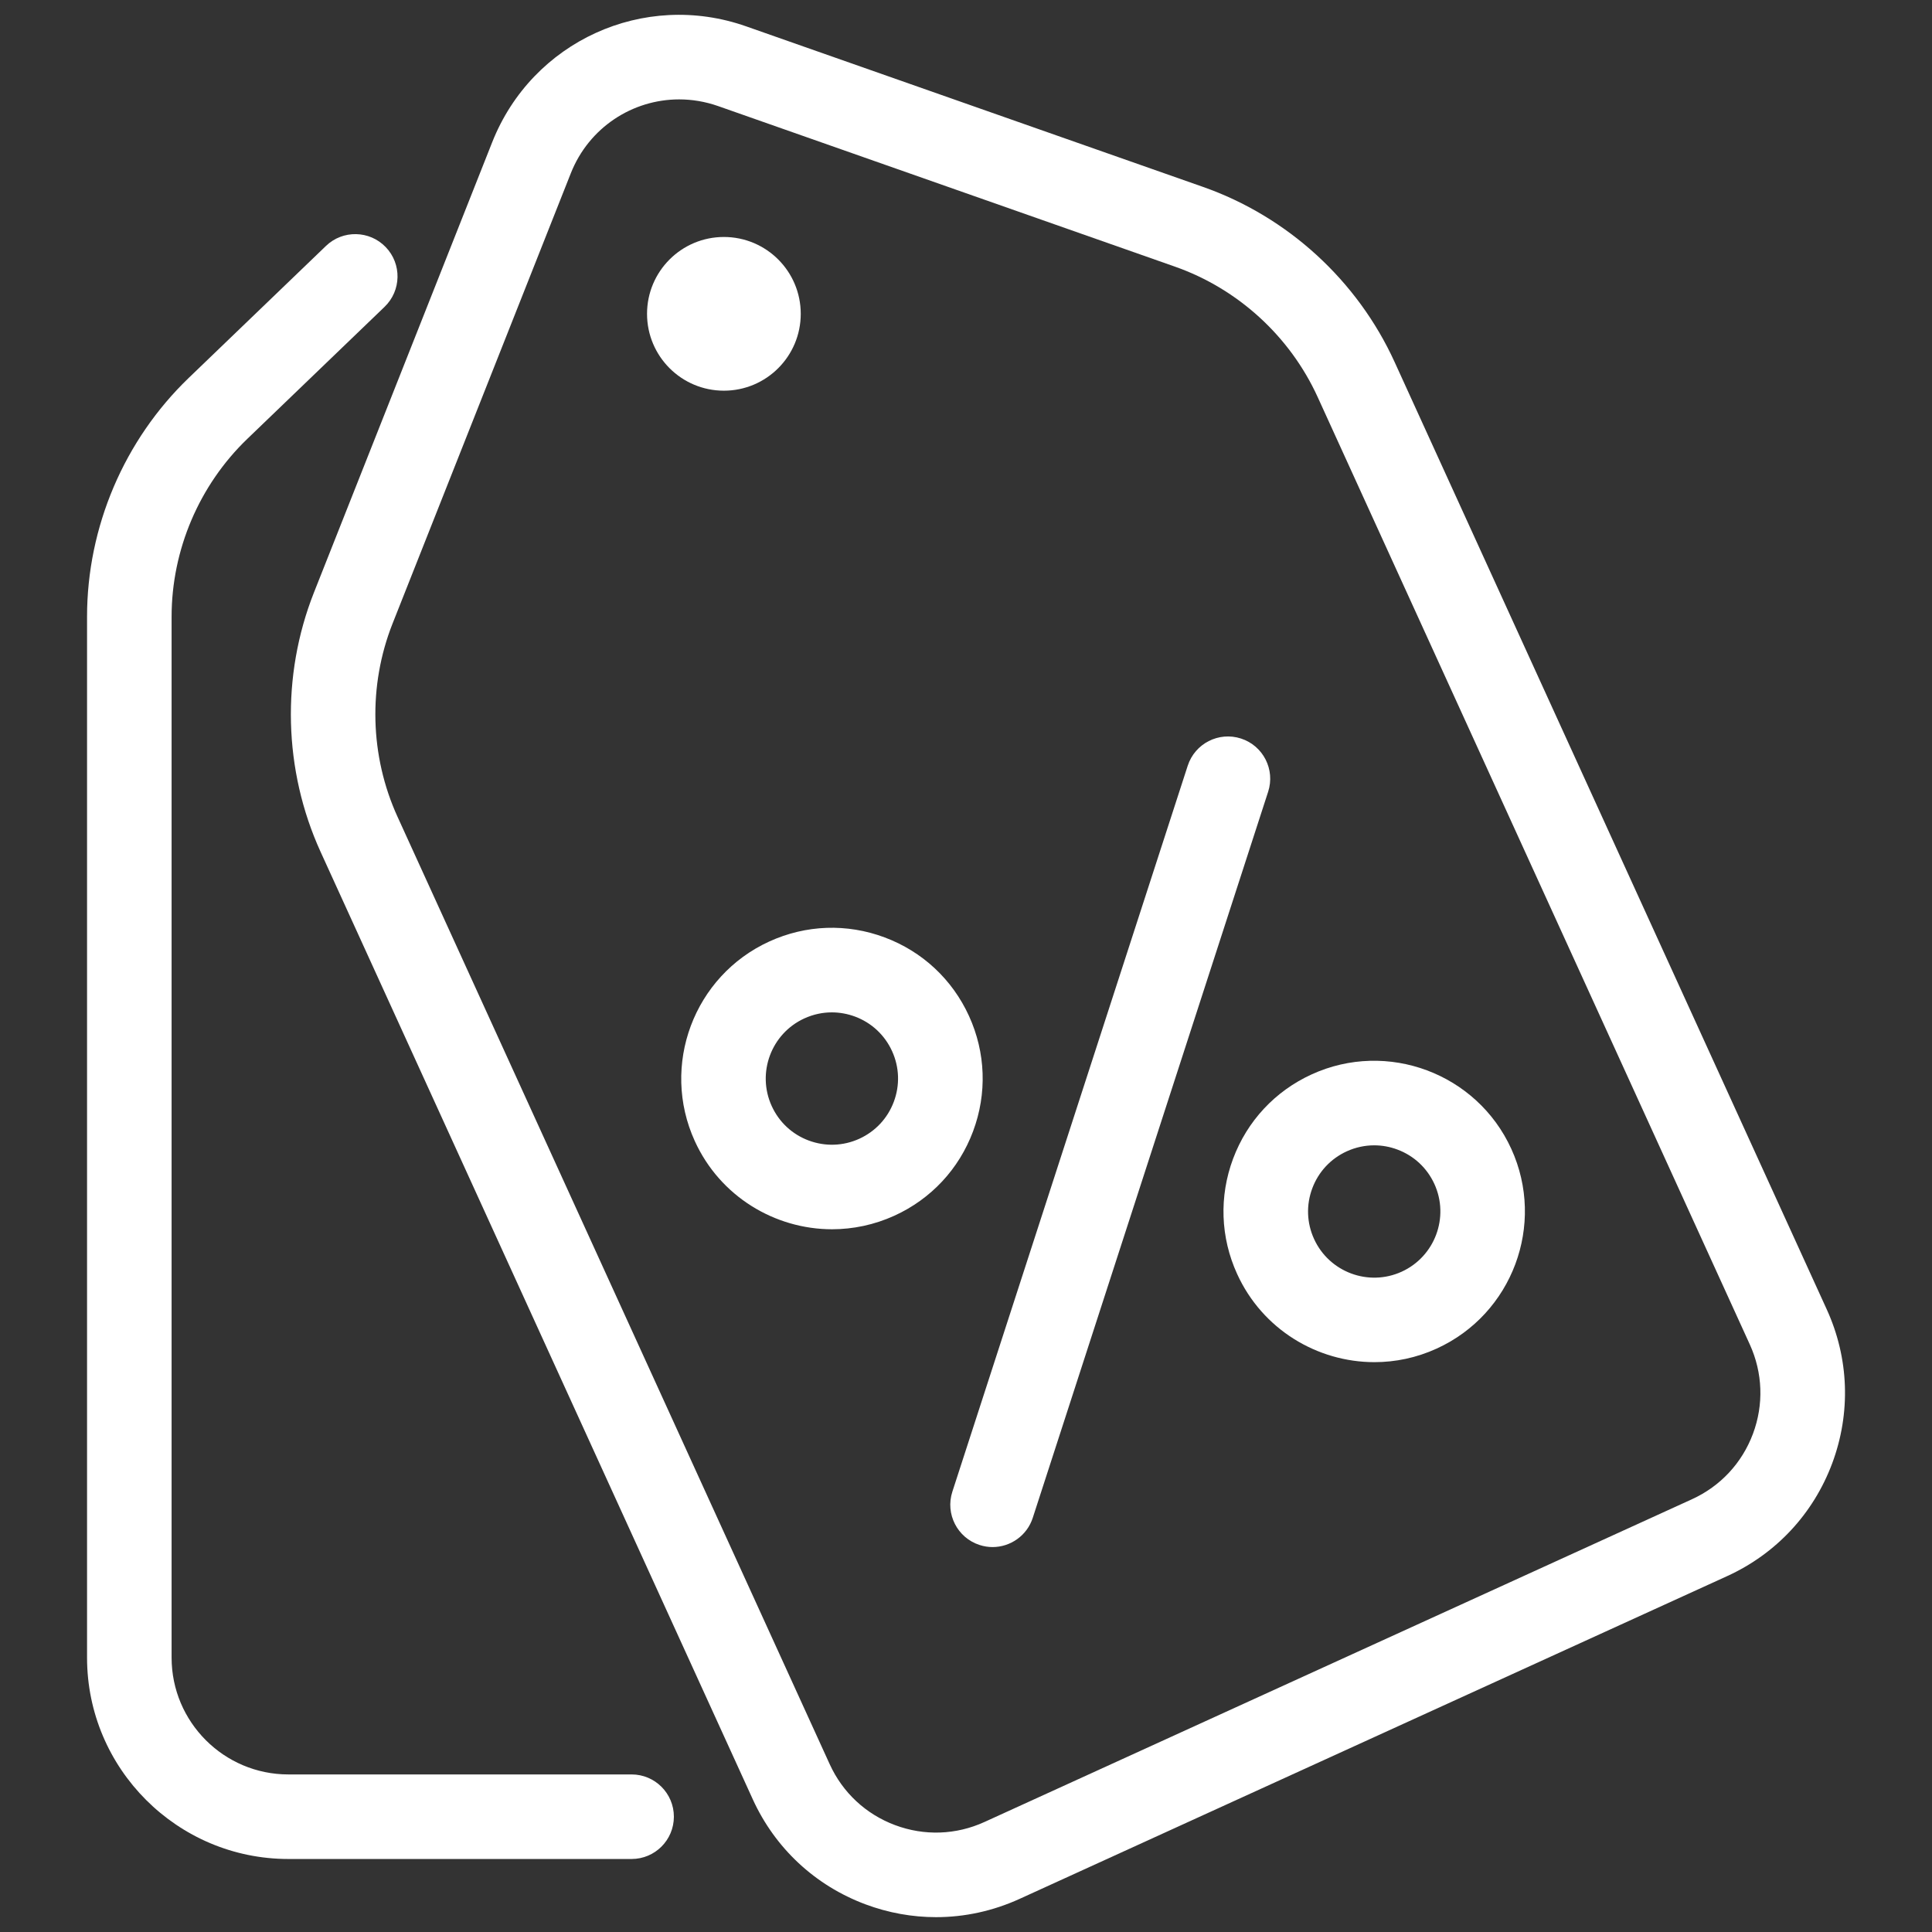 <svg xmlns="http://www.w3.org/2000/svg" xmlns:xlink="http://www.w3.org/1999/xlink" version="1.1" width="256" height="256" viewBox="0 0 256 256" xml:space="preserve">
<rect x="0" y="0" width="256" height="256" fill="#333333" stroke="none"/>
<desc>Created with Fabric.js 1.7.22</desc>
<defs>
</defs>
<g transform="translate(128 128) scale(0.72 0.72)" style="">
	<g style="stroke: none; stroke-width: 0; stroke-dasharray: none; stroke-linecap: butt; stroke-linejoin: miter; stroke-miterlimit: 10; fill: none; fill-rule: nonzero; opacity: 1;" transform="translate(-175.05 -175.05) scale(3.89 3.89)" >
	<path d="M 38.666 57.455 c -2.708 0 -5.301 -1.55 -6.496 -4.171 c -1.631 -3.576 -0.049 -7.813 3.527 -9.445 c 1.733 -0.791 3.67 -0.86 5.454 -0.192 c 1.784 0.666 3.202 1.988 3.992 3.72 c 0.79 1.732 0.858 3.669 0.192 5.453 s -1.988 3.202 -3.72 3.992 C 40.658 57.248 39.654 57.454 38.666 57.455 z M 38.653 47.194 c -0.442 0 -0.883 0.095 -1.297 0.284 c -1.57 0.716 -2.264 2.576 -1.548 4.146 c 0.347 0.761 0.969 1.341 1.752 1.633 c 0.783 0.291 1.633 0.262 2.393 -0.084 c 0.761 -0.348 1.341 -0.97 1.633 -1.753 c 0.292 -0.783 0.263 -1.633 -0.084 -2.393 c 0 0 0 0 0 0 c -0.347 -0.761 -0.969 -1.341 -1.752 -1.634 C 39.393 47.261 39.023 47.194 38.653 47.194 z" style="stroke: none; stroke-width: 1; stroke-dasharray: none; stroke-linecap: butt; stroke-linejoin: miter; stroke-miterlimit: 10; fill: rgb(255,255,255); fill-rule: nonzero; opacity: 1;" transform=" matrix(1 0 0 1 0 0) " stroke-linecap="round" />
	<path d="M 46.257 72.49 c -0.204 0 -0.412 -0.032 -0.617 -0.099 c -1.051 -0.341 -1.626 -1.469 -1.286 -2.519 L 55.49 35.524 c 0.341 -1.05 1.467 -1.626 2.519 -1.286 c 1.051 0.34 1.626 1.468 1.285 2.519 L 48.159 71.106 C 47.885 71.952 47.1 72.49 46.257 72.49 z" style="stroke: none; stroke-width: 1; stroke-dasharray: none; stroke-linecap: butt; stroke-linejoin: miter; stroke-miterlimit: 10; fill: rgb(255,255,255); fill-rule: nonzero; opacity: 1;" transform=" matrix(1 0 0 1 0 0) " stroke-linecap="round" />
	<path d="M 64.324 63.742 c -2.709 0 -5.302 -1.55 -6.496 -4.17 c -0.791 -1.732 -0.859 -3.669 -0.193 -5.453 c 0.667 -1.784 1.988 -3.202 3.72 -3.992 c 3.575 -1.634 7.813 -0.051 9.444 3.527 l 0 0 c 1.632 3.577 0.049 7.813 -3.527 9.444 C 66.316 63.536 65.313 63.742 64.324 63.742 z M 64.312 53.484 c -0.442 0 -0.883 0.095 -1.297 0.283 c -0.761 0.348 -1.341 0.97 -1.633 1.753 c -0.293 0.783 -0.263 1.633 0.084 2.393 c 0.716 1.57 2.575 2.266 4.146 1.549 c 1.57 -0.717 2.264 -2.576 1.549 -4.146 c -0.348 -0.761 -0.97 -1.341 -1.753 -1.633 C 65.052 53.55 64.681 53.484 64.312 53.484 z" style="stroke: none; stroke-width: 1; stroke-dasharray: none; stroke-linecap: butt; stroke-linejoin: miter; stroke-miterlimit: 10; fill: rgb(255,255,255); fill-rule: nonzero; opacity: 1;" transform=" matrix(1 0 0 1 0 0) " stroke-linecap="round" />
	<path d="M 43.584 89.999 c -1.125 0 -2.252 -0.201 -3.338 -0.606 c -2.384 -0.891 -4.278 -2.656 -5.334 -4.971 L 14.466 39.6 c -1.759 -3.858 -1.873 -8.331 -0.313 -12.273 l 8.432 -21.3 c 1.891 -4.777 7.171 -7.185 12.016 -5.481 l 21.612 7.595 c 4 1.405 7.302 4.424 9.063 8.282 l 20.445 44.821 c 1.057 2.315 1.147 4.904 0.258 7.287 c -0.891 2.384 -2.656 4.278 -4.971 5.334 l -33.474 15.27 C 46.272 89.71 44.93 89.999 43.584 89.999 z M 31.429 4.001 c -2.205 0 -4.268 1.327 -5.126 3.497 l -8.432 21.3 c -1.162 2.936 -1.077 6.268 0.234 9.141 l 20.446 44.822 c 0.612 1.344 1.711 2.367 3.094 2.884 c 1.382 0.517 2.883 0.465 4.227 -0.148 l 33.474 -15.27 l 0 0 c 1.344 -0.613 2.367 -1.712 2.884 -3.094 c 0.517 -1.383 0.464 -2.884 -0.148 -4.228 L 61.637 18.083 c -1.311 -2.874 -3.772 -5.122 -6.75 -6.169 L 33.275 4.318 C 32.664 4.104 32.041 4.001 31.429 4.001 z" style="stroke: none; stroke-width: 1; stroke-dasharray: none; stroke-linecap: butt; stroke-linejoin: miter; stroke-miterlimit: 10; fill: rgb(255,255,255); fill-rule: nonzero; opacity: 1;" transform=" matrix(1 0 0 1 0 0) " stroke-linecap="round" />
	<circle cx="33.546" cy="14.146" r="3.636" style="stroke: none; stroke-width: 1; stroke-dasharray: none; stroke-linecap: butt; stroke-linejoin: miter; stroke-miterlimit: 10; fill: rgb(255,255,255); fill-rule: nonzero; opacity: 1;" transform="  matrix(1 0 0 1 0 0) "/>
	<path d="M 29.18 87.247 H 12.941 c -5.251 0 -9.524 -4.273 -9.524 -9.525 V 28.475 c 0 -4.238 1.752 -8.355 4.807 -11.294 l 6.496 -6.247 c 0.796 -0.767 2.063 -0.74 2.827 0.055 c 0.766 0.796 0.741 2.062 -0.055 2.827 l -6.495 6.247 c -2.275 2.189 -3.58 5.254 -3.58 8.411 v 49.248 c 0 3.047 2.478 5.525 5.524 5.525 H 29.18 c 1.104 0 2 0.895 2 2 C 31.179 86.352 30.284 87.247 29.18 87.247 z" style="stroke: none; stroke-width: 1; stroke-dasharray: none; stroke-linecap: butt; stroke-linejoin: miter; stroke-miterlimit: 10; fill: rgb(255,255,255); fill-rule: nonzero; opacity: 1;" transform=" matrix(1 0 0 1 0 0) " stroke-linecap="round" />
</g>
</g>
</svg>